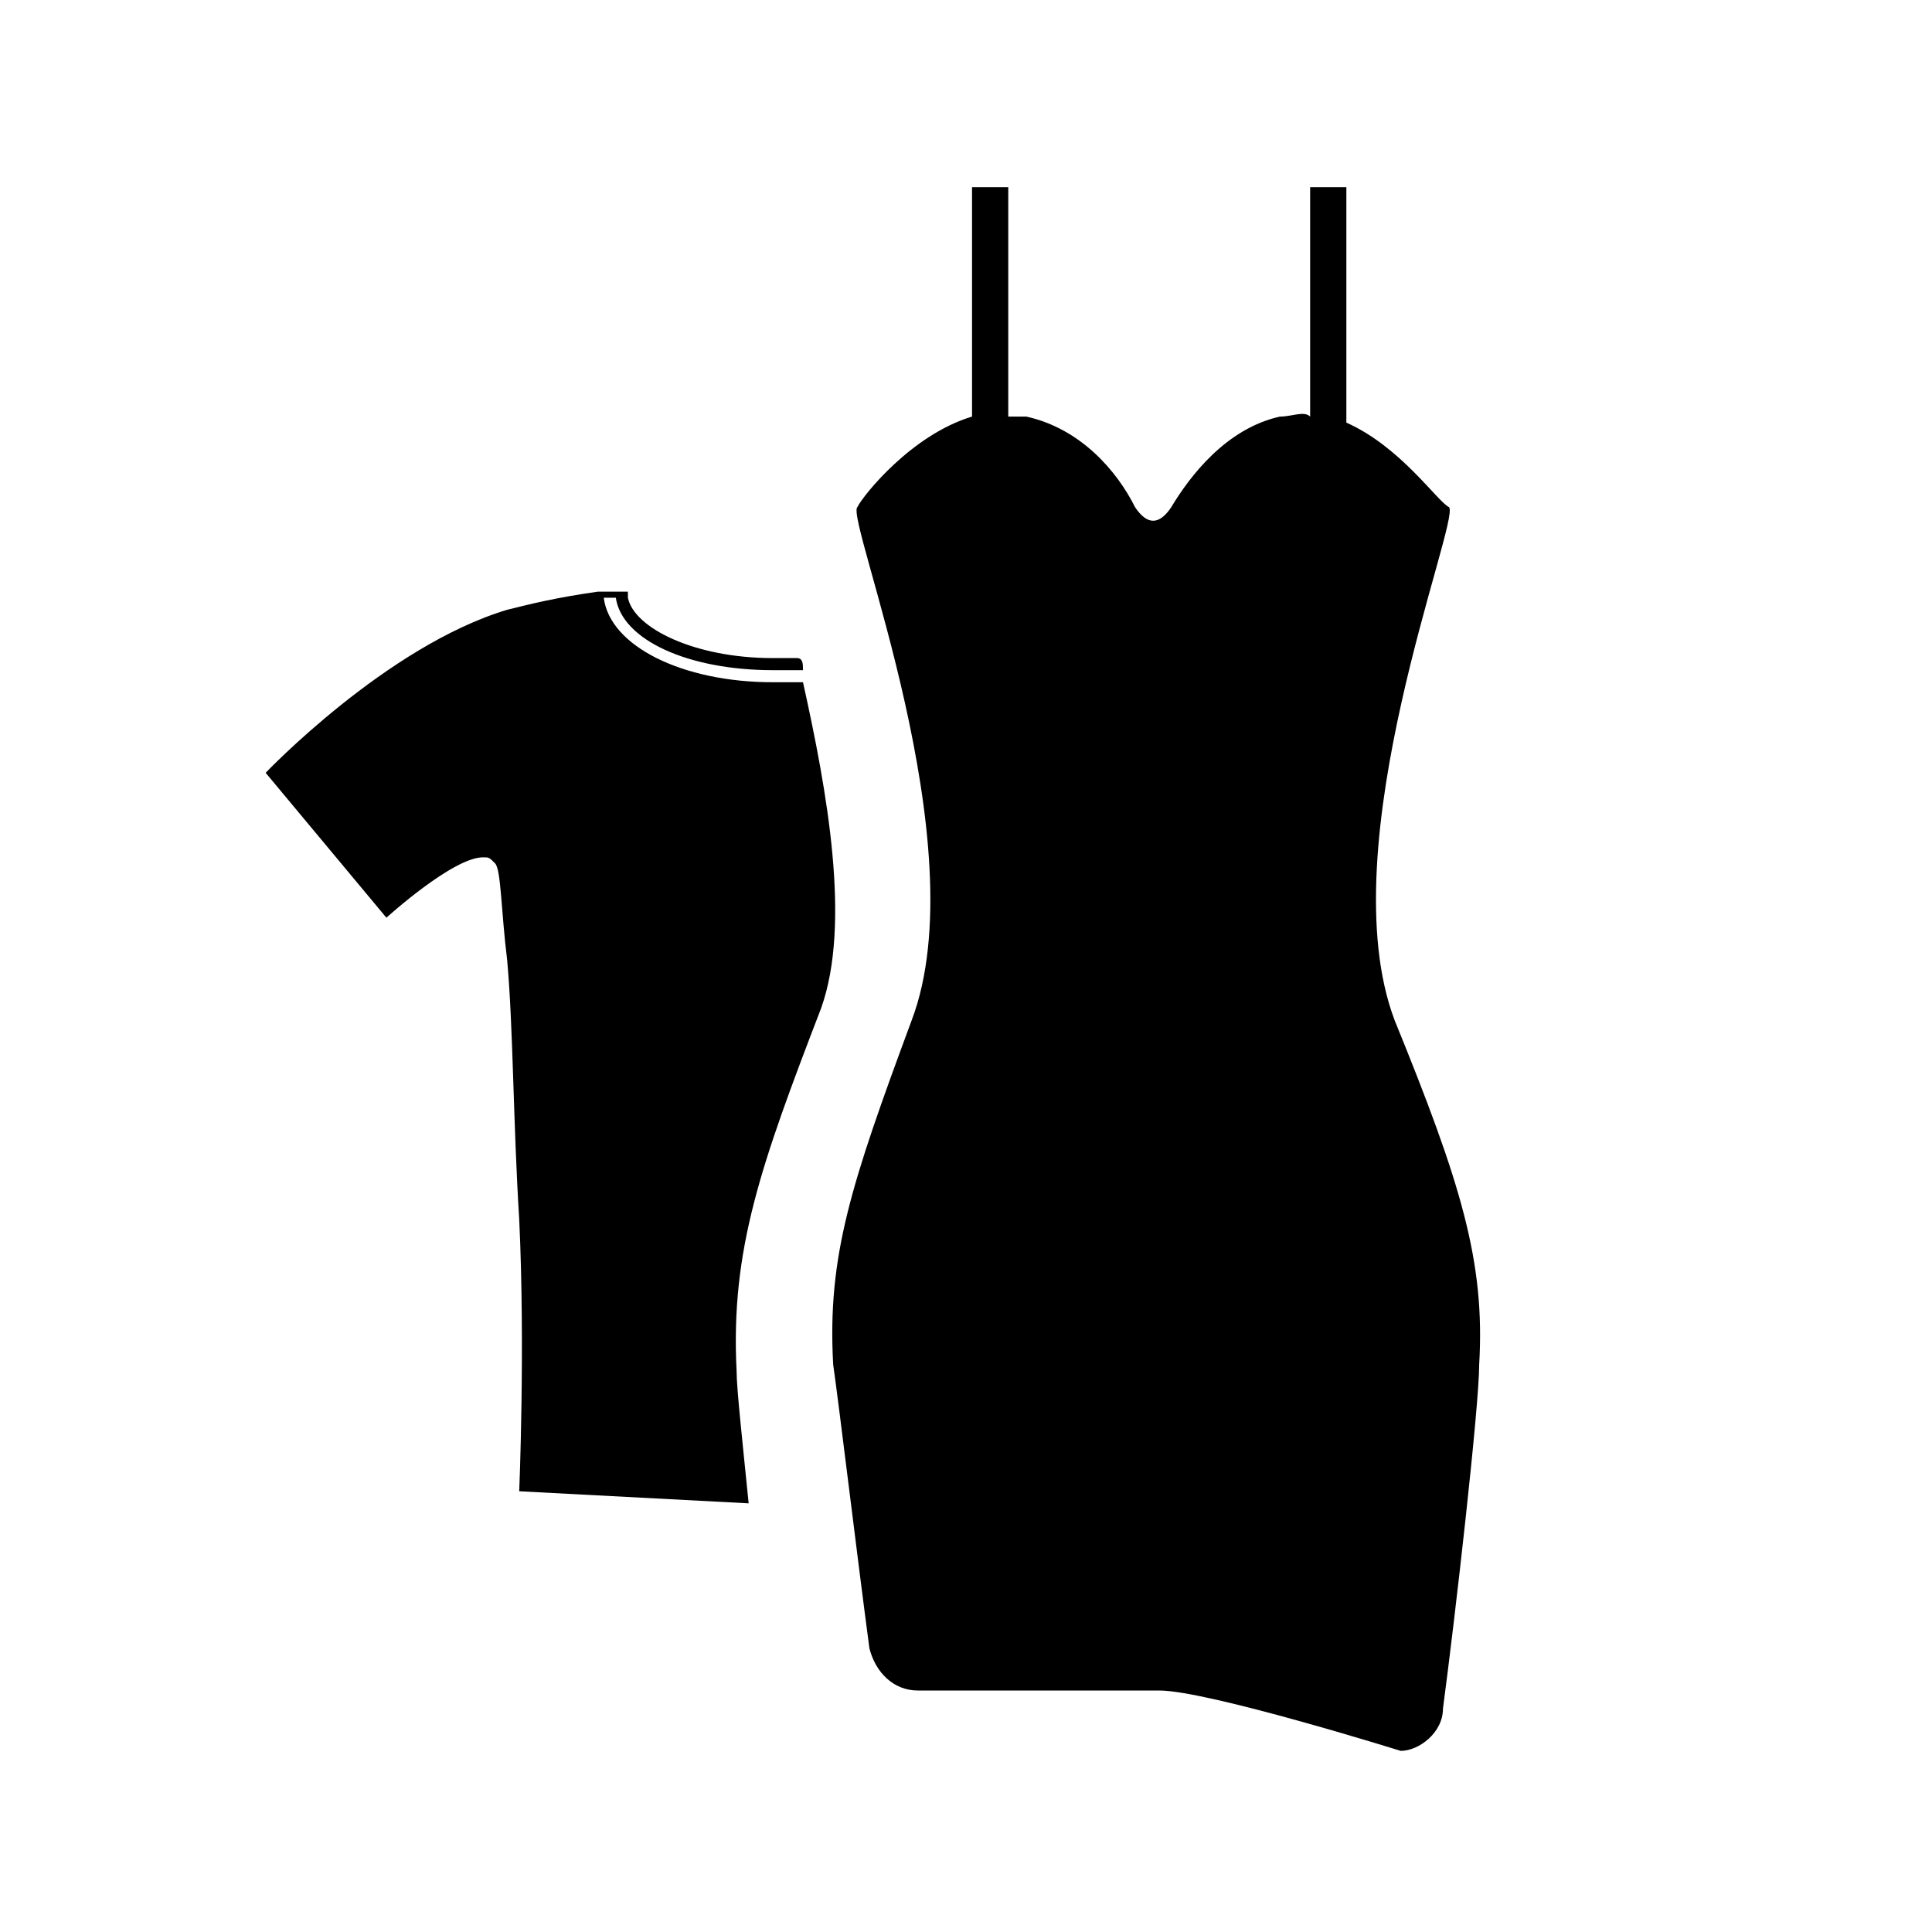 <?xml version="1.0" encoding="iso-8859-1"?>
<!-- Generator: Adobe Illustrator 18.0.0, SVG Export Plug-In . SVG Version: 6.00 Build 0)  -->
<!DOCTYPE svg PUBLIC "-//W3C//DTD SVG 1.1//EN" "http://www.w3.org/Graphics/SVG/1.1/DTD/svg11.dtd">
<svg version="1.1" id="Ebene_1" xmlns="http://www.w3.org/2000/svg" xmlns:xlink="http://www.w3.org/1999/xlink" x="0px" y="0px"
	 viewBox="0 0 32 32" style="enable-background:new 0 0 32 32;" xml:space="preserve">
<path d="M24.5,22.6c0,0.7-0.4,4.2-0.6,5.7c0,0.4-0.4,0.7-0.7,0.7c0,0-3.2-1-4-1s-4,0-4,0c-0.4,0-0.7-0.3-0.8-0.7
	c-0.2-1.5-0.5-4-0.6-4.7c-0.1-1.8,0.3-3,1.3-5.7c1.1-2.9-1.1-8.3-0.9-8.5c0.1-0.2,0.9-1.2,1.9-1.5V3.1c0,0,0,0,0,0c0,0,0.1,0,0.3,0
	c0.2,0,0.3,0,0.3,0c0,0,0,0,0,0v3.8c0.1,0,0.2,0,0.3,0c0.9,0.2,1.5,0.9,1.8,1.5c0.2,0.3,0.4,0.3,0.6,0c0.3-0.5,0.9-1.3,1.8-1.5
	c0.2,0,0.4-0.1,0.5,0V3.1c0,0,0,0,0,0c0,0,0.1,0,0.3,0c0.2,0,0.3,0,0.3,0c0,0,0,0,0,0V7c0.9,0.4,1.5,1.3,1.7,1.4
	c0.2,0.2-2,5.6-0.9,8.5C24.2,19.6,24.6,20.9,24.5,22.6z M12.4,24.9c-0.1-1-0.2-1.9-0.2-2.2c-0.1-2,0.4-3.4,1.4-6
	c0.5-1.4,0.1-3.6-0.3-5.4c-0.2,0-0.3,0-0.5,0c-1.5,0-2.7-0.6-2.8-1.4c0.1,0,0.1,0,0.2,0c0.1,0.7,1.2,1.2,2.6,1.2c0.2,0,0.3,0,0.5,0
	c0-0.1,0-0.2-0.1-0.2c-0.1,0-0.3,0-0.4,0c-1.3,0-2.3-0.5-2.4-1c0,0,0,0,0-0.1c0,0,0,0-0.1,0c-0.1,0-0.1,0-0.2,0c-0.1,0-0.1,0-0.2,0
	c-0.7,0.1-1.1,0.2-1.5,0.3c-2,0.6-4,2.7-4,2.7l0,0l2,2.4l0,0c0,0,1.1-1,1.6-1c0.1,0,0.1,0,0.2,0.1c0.1,0.1,0.1,0.8,0.2,1.6
	c0.1,1.1,0.1,2.7,0.2,4.3c0.1,2.1,0,4.5,0,4.5L12.4,24.9z"/>
</svg>
